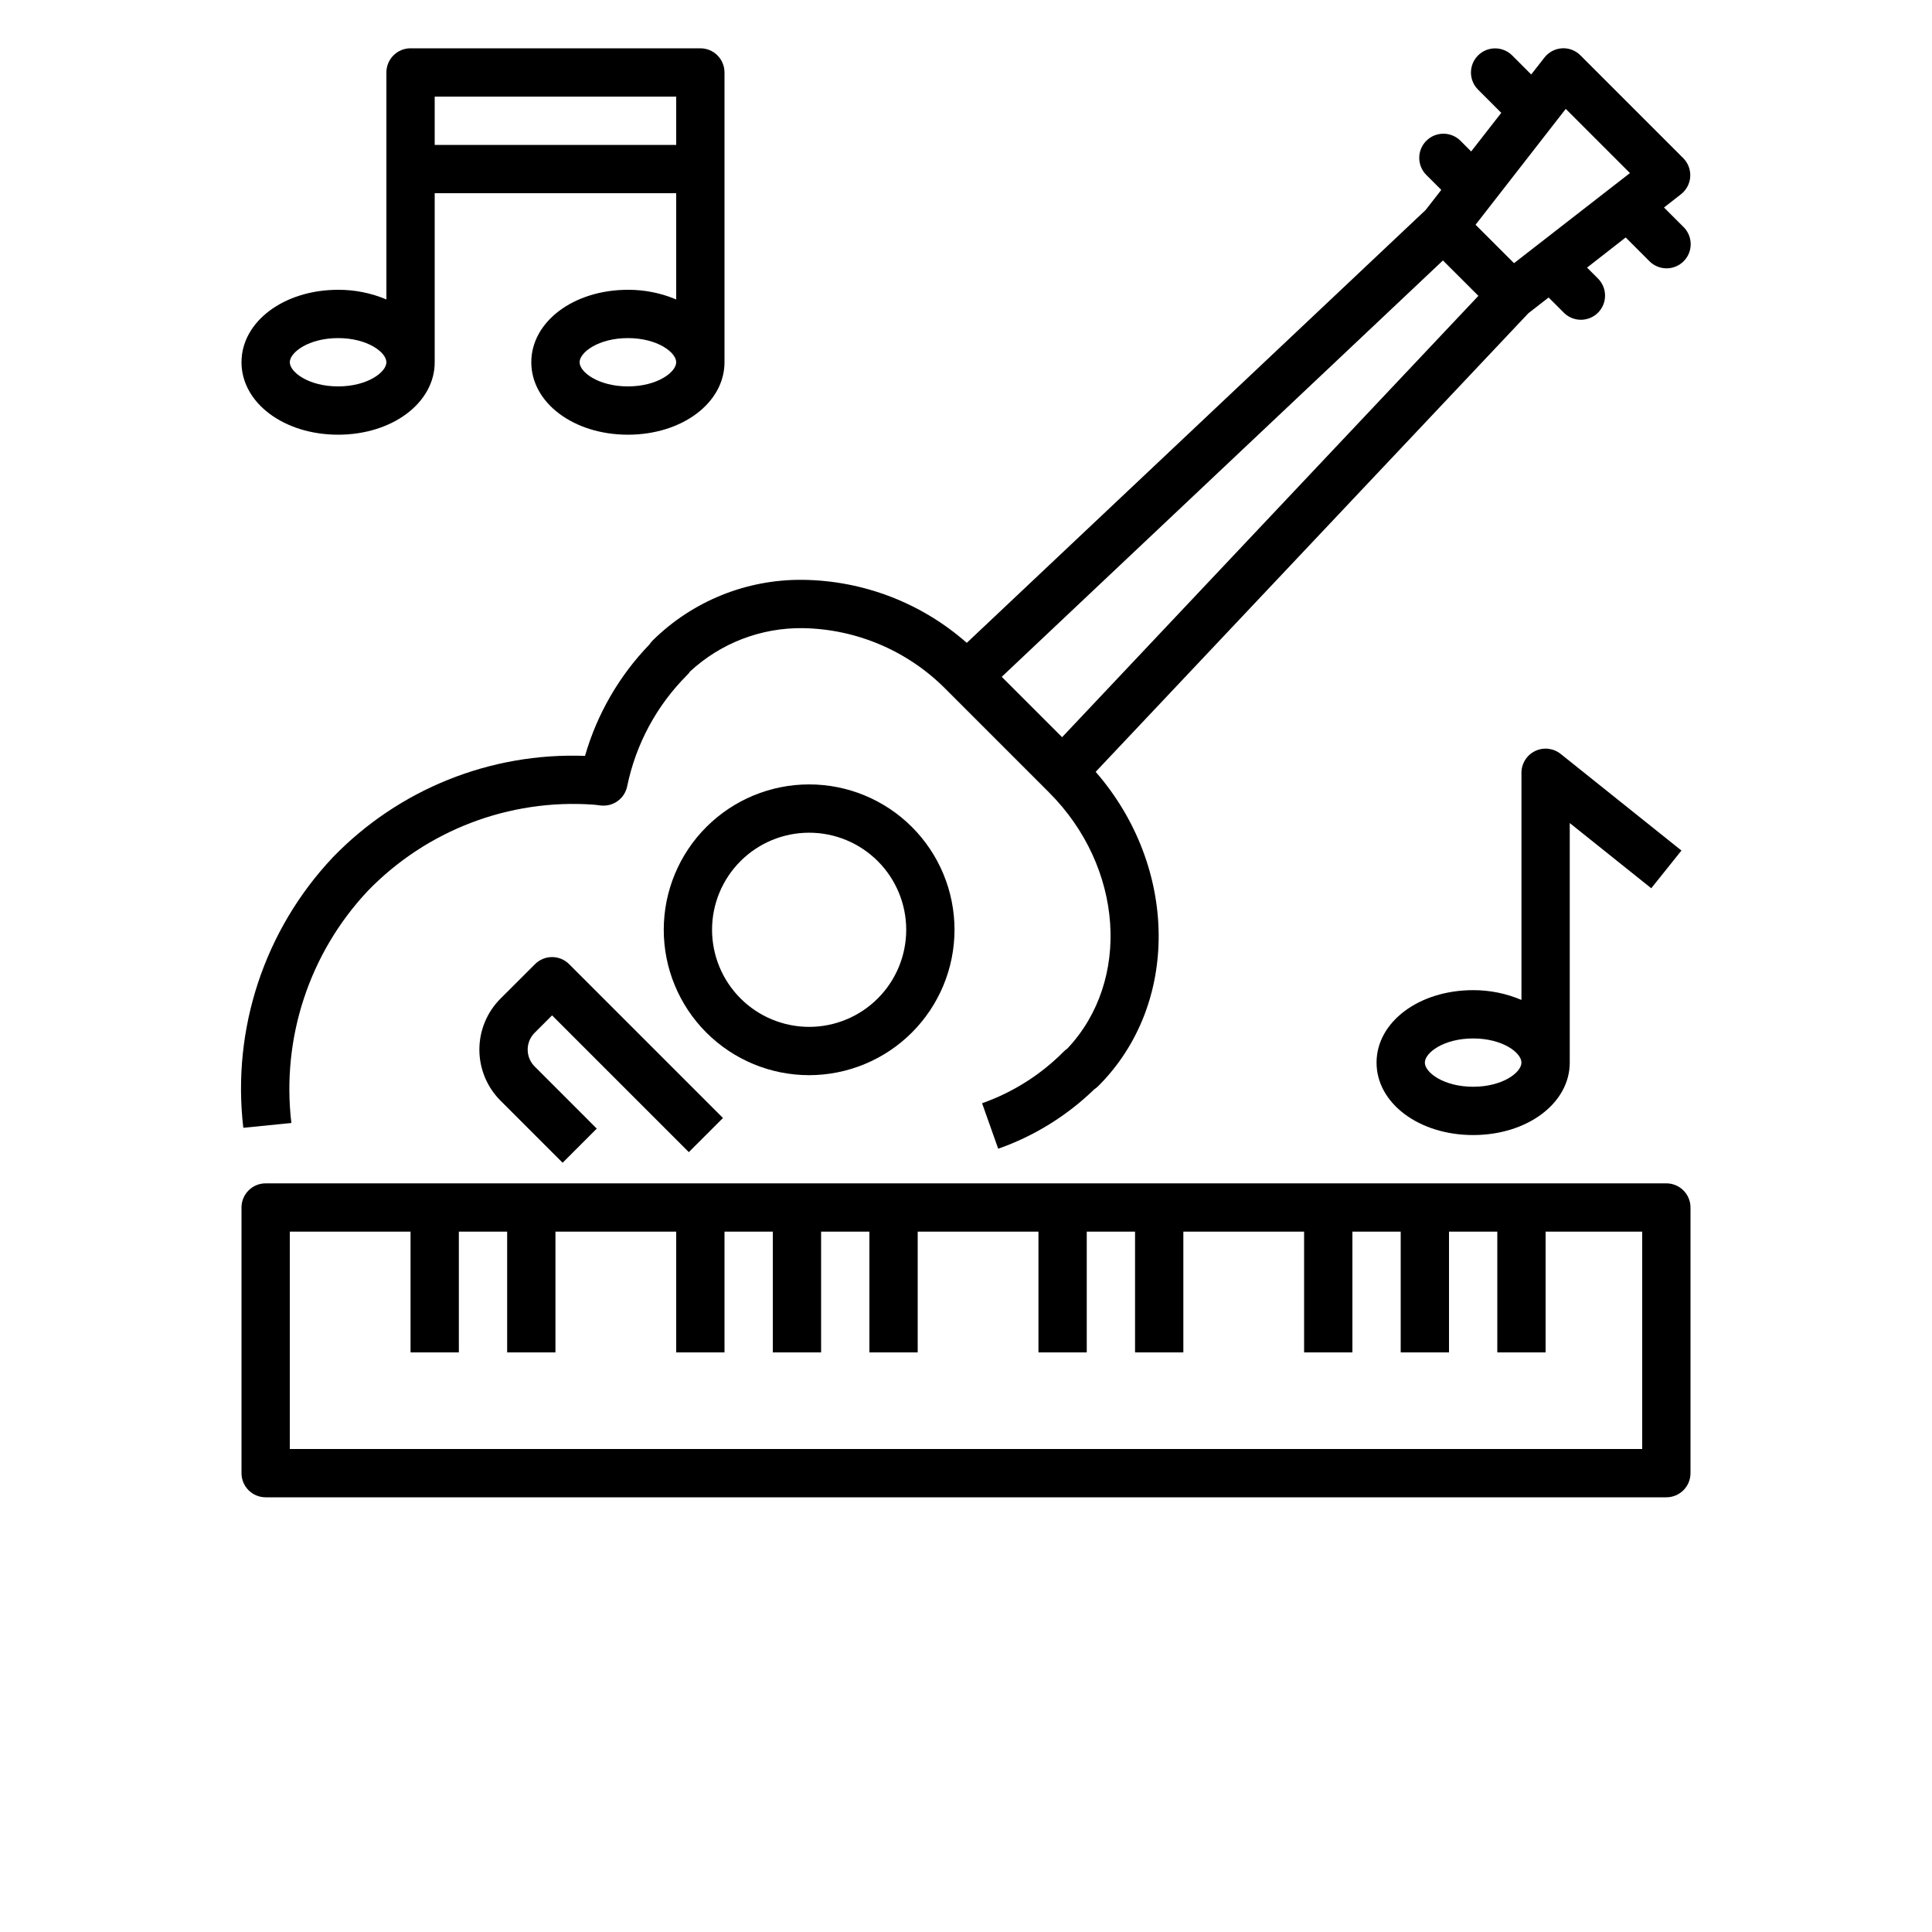 <?xml version="1.0" encoding="UTF-8"?>
<svg width="700pt" height="700pt" version="1.1" viewBox="0 0 700 700" xmlns="http://www.w3.org/2000/svg" xmlns:xlink="http://www.w3.org/1999/xlink">
 <defs>
  <symbol id="d" overflow="visible">
   <path d="m29.312-1.75c-1.512 0.781-3.09 1.371-4.734 1.766-1.637 0.406-3.34 0.609-5.109 0.609-5.312 0-9.527-1.484-12.641-4.453-3.106-2.969-4.656-7-4.656-12.094s1.551-9.125 4.656-12.094c3.113-2.969 7.328-4.453 12.641-4.453 1.77 0 3.473 0.199 5.109 0.594 1.645 0.398 3.223 0.992 4.734 1.781v6.594c-1.531-1.039-3.039-1.801-4.516-2.281-1.48-0.488-3.039-0.734-4.672-0.734-2.938 0-5.246 0.945-6.922 2.828-1.68 1.875-2.516 4.465-2.516 7.766 0 3.293 0.836 5.883 2.516 7.766 1.676 1.875 3.984 2.812 6.922 2.812 1.633 0 3.191-0.238 4.672-0.719 1.477-0.488 2.984-1.254 4.516-2.297z"/>
  </symbol>
  <symbol id="i" overflow="visible">
   <path d="m21.453-17.406c-0.68-0.312-1.352-0.539-2.016-0.688-0.656-0.156-1.32-0.234-1.984-0.234-1.969 0-3.484 0.633-4.547 1.891-1.055 1.262-1.578 3.07-1.578 5.422v11.016h-7.656v-23.922h7.656v3.922c0.977-1.562 2.102-2.703 3.375-3.422 1.281-0.719 2.812-1.078 4.594-1.078 0.25 0 0.523 0.012 0.828 0.031 0.301 0.023 0.734 0.07 1.297 0.141z"/>
  </symbol>
  <symbol id="c" overflow="visible">
   <path d="m27.562-12.031v2.188h-17.891c0.188 1.793 0.832 3.137 1.938 4.031 1.113 0.898 2.672 1.344 4.672 1.344 1.602 0 3.25-0.234 4.938-0.703 1.688-0.477 3.422-1.203 5.203-2.172v5.891c-1.805 0.688-3.609 1.203-5.422 1.547-1.812 0.352-3.621 0.531-5.422 0.531-4.336 0-7.703-1.098-10.109-3.297-2.398-2.207-3.594-5.297-3.594-9.266 0-3.906 1.176-6.973 3.531-9.203 2.363-2.238 5.609-3.359 9.734-3.359 3.758 0 6.769 1.137 9.031 3.406 2.258 2.262 3.391 5.281 3.391 9.062zm-7.859-2.531c0-1.457-0.43-2.629-1.281-3.516-0.844-0.895-1.949-1.344-3.312-1.344-1.492 0-2.699 0.418-3.625 1.25-0.918 0.836-1.492 2.039-1.719 3.609z"/>
  </symbol>
  <symbol id="b" overflow="visible">
   <path d="m14.391-10.766c-1.594 0-2.793 0.273-3.594 0.812-0.805 0.543-1.203 1.34-1.203 2.391 0 0.969 0.32 1.73 0.969 2.281 0.645 0.543 1.547 0.812 2.703 0.812 1.438 0 2.644-0.516 3.625-1.547 0.988-1.031 1.484-2.32 1.484-3.875v-0.875zm11.688-2.891v13.656h-7.703v-3.547c-1.031 1.449-2.188 2.508-3.469 3.172s-2.84 1-4.672 1c-2.481 0-4.496-0.723-6.047-2.172-1.543-1.445-2.312-3.32-2.312-5.625 0-2.812 0.961-4.867 2.891-6.172 1.938-1.312 4.969-1.969 9.094-1.969h4.516v-0.609c0-1.207-0.48-2.094-1.438-2.656-0.949-0.562-2.438-0.844-4.469-0.844-1.637 0-3.156 0.168-4.562 0.5-1.406 0.324-2.719 0.812-3.938 1.469v-5.828c1.645-0.406 3.289-0.707 4.938-0.906 1.656-0.207 3.305-0.312 4.953-0.312 4.32 0 7.438 0.855 9.344 2.562 1.914 1.699 2.875 4.461 2.875 8.281z"/>
  </symbol>
  <symbol id="a" overflow="visible">
   <path d="m12.031-30.719v6.797h7.875v5.469h-7.875v10.141c0 1.117 0.219 1.871 0.656 2.266 0.438 0.387 1.312 0.578 2.625 0.578h3.938v5.469h-6.562c-3.023 0-5.164-0.629-6.422-1.891-1.262-1.258-1.891-3.398-1.891-6.422v-10.141h-3.797v-5.469h3.797v-6.797z"/>
  </symbol>
  <symbol id="h" overflow="visible">
   <path d="m19.953-20.422v-12.812h7.688v33.234h-7.688v-3.453c-1.055 1.406-2.215 2.438-3.484 3.094-1.273 0.656-2.742 0.984-4.406 0.984-2.949 0-5.371-1.172-7.266-3.516-1.887-2.344-2.828-5.359-2.828-9.047s0.941-6.703 2.828-9.047c1.895-2.344 4.316-3.516 7.266-3.516 1.656 0 3.117 0.336 4.391 1 1.281 0.656 2.445 1.684 3.5 3.078zm-5.047 15.484c1.645 0 2.894-0.598 3.75-1.797 0.863-1.195 1.297-2.93 1.297-5.203 0-2.281-0.434-4.019-1.297-5.219-0.855-1.195-2.106-1.797-3.75-1.797-1.625 0-2.871 0.602-3.734 1.797-0.855 1.199-1.281 2.938-1.281 5.219 0 2.273 0.426 4.008 1.281 5.203 0.863 1.199 2.109 1.797 3.734 1.797z"/>
  </symbol>
  <symbol id="g" overflow="visible">
   <path d="m16.406-4.938c1.633 0 2.883-0.598 3.75-1.797 0.863-1.195 1.297-2.93 1.297-5.203 0-2.281-0.434-4.019-1.297-5.219-0.867-1.195-2.117-1.797-3.75-1.797-1.637 0-2.891 0.605-3.766 1.812-0.875 1.199-1.312 2.934-1.312 5.203 0 2.262 0.438 3.996 1.312 5.203 0.875 1.199 2.129 1.797 3.766 1.797zm-5.078-15.484c1.051-1.395 2.219-2.422 3.5-3.078 1.281-0.664 2.754-1 4.422-1 2.945 0 5.367 1.172 7.266 3.516 1.895 2.344 2.844 5.359 2.844 9.047s-0.949 6.703-2.844 9.047c-1.898 2.344-4.32 3.516-7.266 3.516-1.668 0-3.141-0.336-4.422-1s-2.449-1.691-3.5-3.078v3.453h-7.656v-33.234h7.656z"/>
  </symbol>
  <symbol id="f" overflow="visible">
   <path d="m0.531-23.922h7.656l6.422 16.234 5.469-16.234h7.656l-10.062 26.188c-1.012 2.664-2.195 4.523-3.547 5.578-1.344 1.062-3.121 1.594-5.328 1.594h-4.422v-5.016h2.391c1.301 0 2.242-0.211 2.828-0.625 0.594-0.406 1.055-1.148 1.391-2.219l0.203-0.656z"/>
  </symbol>
  <symbol id="e" overflow="visible">
   <path d="m27.734-14.562v14.562h-7.703v-11.109c0-2.094-0.047-3.531-0.141-4.312-0.086-0.781-0.242-1.359-0.469-1.734-0.305-0.5-0.711-0.883-1.219-1.156-0.512-0.281-1.094-0.422-1.75-0.422-1.594 0-2.852 0.617-3.766 1.844-0.906 1.23-1.359 2.938-1.359 5.125v11.766h-7.656v-33.234h7.656v12.812c1.145-1.395 2.363-2.422 3.656-3.078 1.301-0.664 2.738-1 4.312-1 2.758 0 4.852 0.852 6.281 2.547 1.438 1.688 2.156 4.152 2.156 7.391z"/>
  </symbol>
  <symbol id="j" overflow="visible">
   <path d="m11.328-3.453v12.547h-7.656v-33.016h7.656v3.5c1.051-1.395 2.219-2.422 3.5-3.078 1.281-0.664 2.754-1 4.422-1 2.945 0 5.367 1.172 7.266 3.516 1.895 2.344 2.844 5.359 2.844 9.047s-0.949 6.703-2.844 9.047c-1.898 2.344-4.32 3.516-7.266 3.516-1.668 0-3.141-0.336-4.422-1s-2.449-1.691-3.5-3.078zm5.078-15.5c-1.637 0-2.891 0.605-3.766 1.812-0.875 1.199-1.312 2.934-1.312 5.203 0 2.262 0.438 3.996 1.312 5.203 0.875 1.199 2.129 1.797 3.766 1.797 1.633 0 2.883-0.598 3.75-1.797 0.863-1.195 1.297-2.93 1.297-5.203 0-2.281-0.434-4.019-1.297-5.219-0.867-1.195-2.117-1.797-3.75-1.797z"/>
  </symbol>
 </defs>
 <g>
  <path d="m345.84 336.88c0-13.969-5.551-27.367-15.43-37.246s-23.277-15.43-37.246-15.43-27.367 5.551-37.246 15.43c-9.879 9.879-15.43 23.277-15.43 37.246s5.551 27.367 15.43 37.246c9.879 9.879 23.277 15.43 37.246 15.43 13.965-0.016 27.355-5.57 37.23-15.445s15.43-23.266 15.445-37.23zm-87.852 0c0-9.328 3.707-18.277 10.305-24.871 6.594-6.598 15.543-10.305 24.871-10.305s18.277 3.707 24.871 10.305c6.598 6.594 10.305 15.543 10.305 24.871s-3.707 18.277-10.305 24.871c-6.594 6.598-15.543 10.305-24.871 10.305-9.328-0.012-18.27-3.719-24.863-10.312s-10.301-15.539-10.312-24.863z"/>
  <path d="m105.57 406.88c-3.641-30.742 6.492-61.52 27.684-84.086 21.289-21.973 51.199-33.414 81.715-31.258 0.156 0 1.023 0.113 1.164 0.113 0.613 0.086 1.215 0.176 1.82 0.219 4.398 0.359 8.371-2.609 9.277-6.93 3.129-15.297 10.691-29.336 21.742-40.371 0.395-0.387 0.746-0.816 1.051-1.277 11.094-10.27 25.707-15.891 40.828-15.699 19.59 0.305 38.27 8.312 52 22.289l37.273 37.273c26.957 26.969 29.75 68.199 6.613 92.75h0.004c-0.469 0.316-0.906 0.676-1.305 1.078-8.324 8.406-18.449 14.812-29.609 18.742l5.844 16.484c13.023-4.578 24.898-11.926 34.809-21.535 0.52-0.336 1.004-0.727 1.441-1.164 29.793-29.75 28.875-79.625-0.938-113.86l156.78-166.16 7.332-5.703 5.406 5.406c1.633 1.688 3.871 2.648 6.219 2.668 2.348 0.023 4.606-0.902 6.262-2.562 1.66-1.656 2.586-3.914 2.562-6.262-0.02-2.348-0.98-4.586-2.668-6.219l-3.859-3.859 14-10.922 8.516 8.516h-0.004c1.633 1.691 3.871 2.652 6.219 2.672 2.348 0.02 4.606-0.902 6.262-2.562 1.66-1.66 2.586-3.914 2.562-6.262-0.02-2.348-0.98-4.59-2.668-6.219l-7-7 6.125-4.785c1.988-1.543 3.223-3.867 3.375-6.379 0.156-2.512-0.777-4.973-2.562-6.746l-37.273-37.266c-1.75-1.75-4.168-2.66-6.633-2.504-2.504 0.156-4.82 1.379-6.363 3.359l-4.785 6.125-7-7c-3.434-3.316-8.891-3.269-12.266 0.105s-3.422 8.836-0.105 12.27l8.523 8.523-10.91 14-3.859-3.867-0.004-0.004c-3.418-3.418-8.961-3.418-12.379 0-3.422 3.418-3.422 8.965 0 12.383l5.418 5.406-5.672 7.289-166.25 156.83c-16.438-14.484-37.527-22.582-59.43-22.832-20.344-0.227-39.93 7.691-54.398 21.992-0.422 0.426-0.797 0.895-1.121 1.398-10.977 11.352-19 25.223-23.371 40.398-34.293-1.281-67.512 12.082-91.367 36.75-24.77 26.266-36.645 62.145-32.438 98zm279.25-139.78-21.875-21.875 159.86-150.86 12.844 12.828zm182.48-227.65 23.258 23.258-42 32.645-13.93-13.922z"/>
  <path d="m193.84 349.33-12.391 12.383v-0.004c-4.965 4.91-7.762 11.605-7.762 18.59s2.797 13.68 7.762 18.59l22.398 22.398 12.371-12.371-22.434-22.445c-1.66-1.621-2.598-3.848-2.598-6.172s0.938-4.551 2.598-6.172l6.238-6.238 49.551 49.551 12.371-12.371-55.738-55.738h0.004c-3.418-3.418-8.957-3.418-12.371 0z"/>
  <path d="m612.5 533.75v-96.25c0-2.32-0.922-4.547-2.562-6.188s-3.867-2.562-6.188-2.562h-507.5c-4.832 0-8.75 3.918-8.75 8.75v96.25c0 2.32 0.922 4.547 2.562 6.188s3.867 2.562 6.188 2.562h507.5c2.32 0 4.547-0.922 6.188-2.562s2.562-3.867 2.562-6.188zm-17.5-8.75h-490v-78.75h43.75v43.75h17.5v-43.75h17.5v43.75h17.5v-43.75h43.75v43.75h17.5v-43.75h17.5v43.75h17.5v-43.75h17.5v43.75h17.5v-43.75h43.75v43.75h17.5v-43.75h17.5v43.75h17.5v-43.75h43.75v43.75h17.5v-43.75h17.5v43.75h17.5v-43.75h17.5v43.75h17.5v-43.75h35z"/>
  <path d="m568.75 385v-86.793l29.531 23.625 10.938-13.668-43.75-35v0.004c-2.625-2.106-6.227-2.516-9.258-1.059-3.035 1.457-4.961 4.527-4.961 7.891v82.293c-5.535-2.352-11.488-3.559-17.5-3.543-19.625 0-35 11.531-35 26.25s15.375 26.25 35 26.25 35-11.531 35-26.25zm-52.5 0c0-3.57 6.816-8.75 17.5-8.75s17.5 5.18 17.5 8.75-6.816 8.75-17.5 8.75-17.5-5.18-17.5-8.75z"/>
  <path d="m227.5 105c-19.625 0-35 11.531-35 26.25s15.375 26.25 35 26.25 35-11.531 35-26.25v-105c0-2.32-0.922-4.547-2.562-6.188s-3.867-2.562-6.188-2.562h-105c-4.832 0-8.75 3.918-8.75 8.75v82.25c-5.535-2.34-11.488-3.531-17.5-3.5-19.625 0-35 11.531-35 26.25s15.375 26.25 35 26.25 35-11.531 35-26.25v-61.25h87.5v38.5c-5.535-2.34-11.488-3.531-17.5-3.5zm0 35c-10.684 0-17.5-5.18-17.5-8.75s6.816-8.75 17.5-8.75 17.5 5.18 17.5 8.75-6.816 8.75-17.5 8.75zm-105 0c-10.684 0-17.5-5.18-17.5-8.75s6.816-8.75 17.5-8.75 17.5 5.18 17.5 8.75-6.816 8.75-17.5 8.75zm35-87.5v-17.5h87.5v17.5z"/>
 </g>
</svg>
